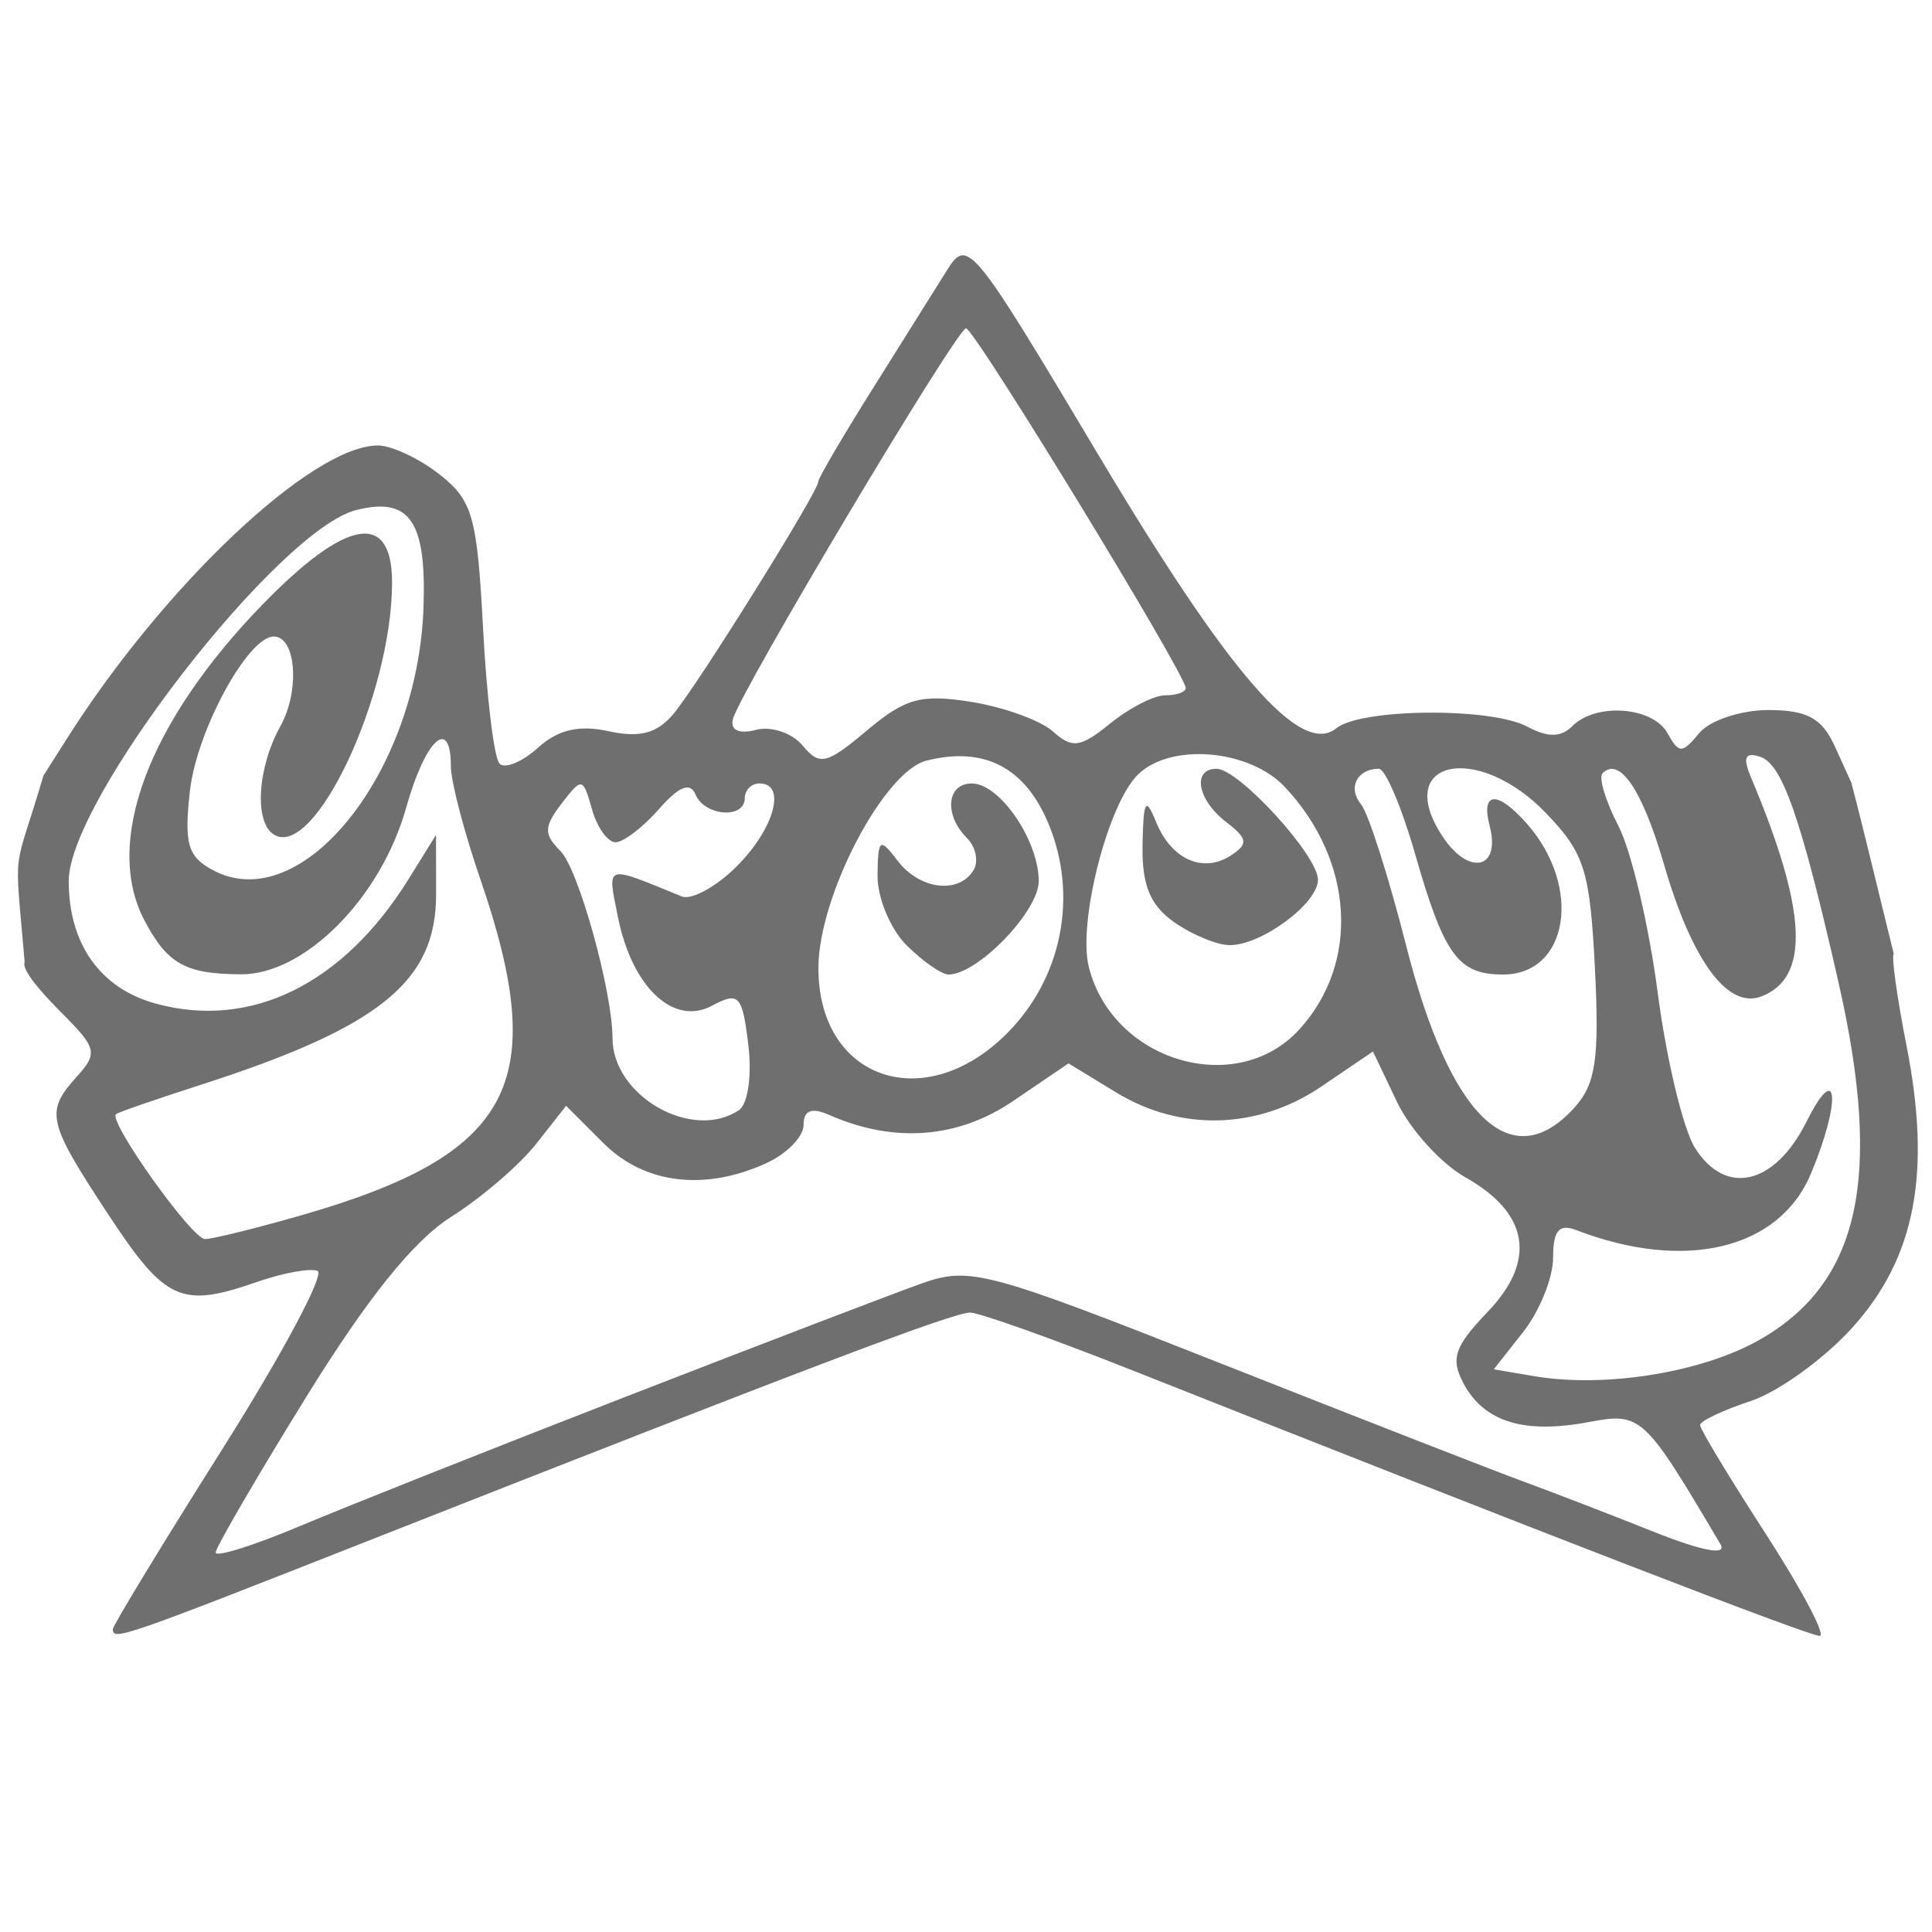 <?xml version="1.0" encoding="UTF-8" standalone="no"?>
<!-- Created with Inkscape (http://www.inkscape.org/) -->

<svg
   xmlns:dc="http://purl.org/dc/elements/1.1/"
   xmlns:cc="http://creativecommons.org/ns#"
   xmlns:rdf="http://www.w3.org/1999/02/22-rdf-syntax-ns#"
   xmlns:svg="http://www.w3.org/2000/svg"
   xmlns="http://www.w3.org/2000/svg"
   xmlns:sodipodi="http://sodipodi.sourceforge.net/DTD/sodipodi-0.dtd"
   xmlns:inkscape="http://www.inkscape.org/namespaces/inkscape"
   width="100"
   height="100"
   id="svg3944"
   version="1.1"
   inkscape:version="0.48.5 r10040"
   sodipodi:docname="groovy.svg">
  <defs
     id="defs3946" />
  <sodipodi:namedview
     id="base"
     pagecolor="#ffffff"
     bordercolor="#666666"
     borderopacity="1.0"
     inkscape:pageopacity="0.0"
     inkscape:pageshadow="2"
     inkscape:zoom="3.4835007"
     inkscape:cx="77.388942"
     inkscape:cy="91.519364"
     inkscape:document-units="px"
     inkscape:current-layer="layer1"
     showgrid="false"
     inkscape:window-width="1920"
     inkscape:window-height="1137"
     inkscape:window-x="1912"
     inkscape:window-y="-8"
     inkscape:window-maximized="1"
     fit-margin-top="0"
     fit-margin-left="0"
     fit-margin-right="0"
     fit-margin-bottom="0" />
  <g
     inkscape:label="Ebene 1"
     inkscape:groupmode="layer"
     id="layer1"
     transform="translate(-35.397,-234.157)">
    <path
       inkscape:connector-curvature="0"
       id="path4019"
       d="m 41.238,318.485 c 0,-0.19 2.549,-4.383 5.665,-9.318 3.116,-4.935 5.334,-9.09 4.928,-9.233 -0.405,-0.142 -1.808,0.114 -3.116,0.571 -3.941,1.374 -4.751,1.01 -7.695,-3.46 -3.185,-4.837 -3.299,-5.336 -1.639,-7.171 1.085,-1.199 1.02,-1.478 -0.761,-3.258 -1.071,-1.071 -2.125,-2.27 -1.947,-2.664 -0.537,-6.33 -0.616,-4.255 0.971,-9.645 l 1.198,-1.89 c 5.064,-7.987 12.712,-15.202 16.115,-15.202 0.709,0 2.147,0.675 3.196,1.501 1.709,1.344 1.943,2.177 2.248,7.977 0.187,3.562 0.571,6.707 0.853,6.989 0.282,0.282 1.176,-0.088 1.988,-0.822 1.036,-0.938 2.127,-1.192 3.664,-0.854 1.593,0.35 2.501,0.11 3.335,-0.879 1.251,-1.484 7.51,-11.518 7.51,-12.039 0,-0.177 1.239,-2.297 2.754,-4.71 1.515,-2.414 3.259,-5.197 3.877,-6.185 1.098,-1.757 1.27,-1.549 7.868,9.509 6.812,11.417 10.478,15.63 12.314,14.15 1.281,-1.033 8.003,-1.092 9.881,-0.086 1.068,0.571 1.746,0.564 2.336,-0.026 1.224,-1.224 4.154,-1.011 4.92,0.358 0.603,1.078 0.757,1.078 1.652,0 0.543,-0.654 2.15,-1.189 3.572,-1.189 2.01,0 2.776,0.417 3.44,1.875 l 0.854,1.875 c 0.657,2.491 1.414,5.702 2.2,8.871 -0.134,0.09 0.164,2.234 0.662,4.765 1.296,6.585 0.451,10.974 -2.807,14.58 -1.461,1.618 -3.833,3.329 -5.269,3.803 -1.437,0.474 -2.612,1.032 -2.612,1.24 0,0.208 1.534,2.749 3.408,5.646 1.874,2.897 3.126,5.268 2.782,5.268 -0.561,0 -14.233,-5.282 -35.491,-13.713 -4.192,-1.662 -8.009,-3.022 -8.483,-3.022 -0.883,0 -8.513,2.892 -30.886,11.708 -12.975,5.112 -13.485,5.29 -13.485,4.683 z m 26.624,-12.063 c 6.903,-2.682 13.75,-5.303 15.214,-5.824 2.519,-0.897 3.361,-0.672 15.594,4.163 7.112,2.811 14.13,5.549 15.594,6.085 1.464,0.536 4.482,1.7 6.706,2.587 2.536,1.011 3.832,1.255 3.477,0.653 -3.974,-6.722 -4.095,-6.834 -6.849,-6.318 -3.322,0.623 -5.385,-0.016 -6.445,-1.997 -0.688,-1.285 -0.478,-1.913 1.237,-3.702 2.554,-2.665 2.152,-5.117 -1.14,-6.97 -1.263,-0.711 -2.858,-2.468 -3.543,-3.904 l -1.246,-2.612 -2.67,1.812 c -3.282,2.227 -7.285,2.342 -10.626,0.305 l -2.463,-1.502 -2.862,1.945 c -2.866,1.947 -6.165,2.199 -9.518,0.726 -0.924,-0.406 -1.331,-0.248 -1.331,0.515 0,0.605 -0.872,1.498 -1.938,1.983 -3.195,1.456 -6.313,1.069 -8.427,-1.045 l -1.928,-1.928 -1.556,1.978 c -0.856,1.088 -2.836,2.786 -4.401,3.774 -1.937,1.223 -4.335,4.206 -7.512,9.347 -2.567,4.153 -4.667,7.763 -4.667,8.021 0,0.258 1.968,-0.359 4.374,-1.373 2.406,-1.013 10.022,-4.037 16.925,-6.719 z M 126.415,303.536 c 5.238,-2.944 6.452,-8.39 4.137,-18.557 -1.935,-8.497 -2.901,-11.277 -4.047,-11.65 -0.793,-0.258 -0.915,0.025 -0.468,1.087 2.899,6.886 3.06,10.344 0.527,11.316 -1.74,0.668 -3.585,-1.834 -5.037,-6.827 -1.124,-3.866 -2.299,-5.608 -3.185,-4.722 -0.212,0.212 0.16,1.441 0.826,2.73 0.667,1.289 1.581,5.172 2.032,8.628 0.451,3.456 1.321,7.075 1.935,8.042 1.594,2.513 4.131,1.907 5.772,-1.378 1.623,-3.248 1.806,-1.085 0.228,2.692 -1.638,3.921 -6.504,5.097 -12.141,2.934 -0.902,-0.346 -1.208,0.012 -1.208,1.417 0,1.034 -0.691,2.759 -1.536,3.833 l -1.536,1.952 2.106,0.356 c 3.636,0.614 8.622,-0.183 11.594,-1.853 z m -75.405,-6.481 c 10.935,-3.143 12.889,-6.809 9.257,-17.367 -0.843,-2.45 -1.533,-5.086 -1.533,-5.858 0,-2.626 -1.321,-1.413 -2.311,2.123 -1.309,4.676 -5.247,8.65 -8.555,8.634 -2.873,-0.014 -3.809,-0.537 -4.995,-2.791 -2.13,-4.046 0.192,-10.255 6.112,-16.349 4.337,-4.464 6.705,-4.868 6.705,-1.144 0,5.807 -4.004,14.356 -6.113,13.053 -1.031,-0.637 -0.864,-3.452 0.334,-5.614 1.019,-1.838 0.812,-4.639 -0.343,-4.639 -1.339,0 -3.988,4.875 -4.339,7.982 -0.31,2.746 -0.116,3.414 1.193,4.114 4.586,2.454 10.593,-5.036 10.895,-13.585 0.159,-4.489 -0.71,-5.753 -3.479,-5.058 -4.029,1.011 -14.884,15.013 -14.884,19.2 0,3.275 1.645,5.578 4.54,6.357 4.923,1.326 9.682,-1.029 13.054,-6.459 l 1.417,-2.282 0.003,3.1 c 0.004,4.489 -2.925,6.856 -12.168,9.831 -2.301,0.741 -4.28,1.425 -4.397,1.521 -0.429,0.35 3.928,6.467 4.605,6.467 0.384,0 2.634,-0.556 5,-1.236 z m 65.884,-5.574 c 1.098,-1.213 1.291,-2.53 1.056,-7.19 -0.256,-5.068 -0.536,-5.964 -2.509,-8.024 -3.566,-3.722 -7.97,-2.772 -5.392,1.162 1.37,2.092 3.042,1.734 2.452,-0.524 -0.47,-1.799 0.407,-1.846 1.937,-0.104 2.87,3.268 2.145,7.797 -1.247,7.797 -2.322,0 -3.046,-0.996 -4.56,-6.276 -0.69,-2.406 -1.53,-4.374 -1.867,-4.374 -1.122,0 -1.622,0.991 -0.924,1.832 0.379,0.457 1.429,3.74 2.333,7.297 2.276,8.95 5.455,12.014 8.722,8.404 z m -43.254,0.142 c 0.468,-0.314 0.683,-1.8 0.489,-3.395 -0.312,-2.572 -0.486,-2.76 -1.877,-2.016 -1.998,1.069 -4.144,-0.956 -4.873,-4.597 -0.552,-2.762 -0.721,-2.708 3.301,-1.06 0.504,0.207 1.788,-0.495 2.853,-1.56 1.947,-1.947 2.589,-4.287 1.175,-4.287 -0.418,0 -0.761,0.342 -0.761,0.761 0,1.094 -2.081,0.939 -2.55,-0.19 -0.274,-0.659 -0.856,-0.425 -1.897,0.761 -0.826,0.941 -1.835,1.712 -2.242,1.712 -0.407,0 -0.957,-0.77 -1.222,-1.712 -0.464,-1.65 -0.521,-1.66 -1.572,-0.288 -0.92,1.202 -0.929,1.585 -0.053,2.461 0.928,0.927 2.689,7.266 2.689,9.675 0,2.996 4.126,5.352 6.538,3.733 z m 13.873,-3.972 c 2.859,-2.859 3.706,-7.144 2.149,-10.87 -1.217,-2.912 -3.329,-4.003 -6.308,-3.255 -2.213,0.555 -5.584,7.009 -5.596,10.713 -0.019,5.773 5.472,7.694 9.754,3.412 z m -5.198,-4.574 c -0.837,-0.837 -1.511,-2.463 -1.497,-3.613 0.022,-1.902 0.116,-1.971 1.035,-0.761 1.136,1.496 3.153,1.755 3.927,0.504 0.281,-0.455 0.13,-1.208 -0.335,-1.674 -1.196,-1.196 -1.051,-2.824 0.251,-2.824 1.448,0 3.466,2.946 3.466,5.059 0,1.555 -3.164,4.83 -4.667,4.83 -0.362,0 -1.343,-0.685 -2.179,-1.521 z m 20.324,4.374 c 3.156,-3.437 2.849,-8.732 -0.729,-12.551 -1.848,-1.973 -5.953,-2.313 -7.633,-0.632 -1.551,1.551 -3.099,7.648 -2.523,9.939 1.227,4.887 7.626,6.794 10.886,3.244 z m -6.462,-5.558 c -1.249,-0.875 -1.678,-1.918 -1.642,-3.994 0.04,-2.321 0.161,-2.53 0.697,-1.204 0.787,1.949 2.439,2.685 3.888,1.733 0.899,-0.591 0.857,-0.87 -0.259,-1.725 -1.488,-1.14 -1.778,-2.754 -0.495,-2.754 1.147,0 5.25,4.488 5.25,5.743 0,1.225 -2.913,3.386 -4.564,3.386 -0.651,0 -1.944,-0.533 -2.874,-1.184 z M 85.675,270.488 c 1.687,0.27 3.589,0.96 4.228,1.534 0.992,0.892 1.423,0.831 2.957,-0.417 0.988,-0.803 2.271,-1.46 2.853,-1.46 0.581,0 1.057,-0.168 1.057,-0.373 0,-0.708 -10.954,-18.644 -11.372,-18.62 -0.491,0.028 -11.718,18.85 -12.064,20.224 -0.145,0.577 0.31,0.789 1.194,0.558 0.786,-0.205 1.872,0.161 2.414,0.814 0.879,1.059 1.238,0.975 3.326,-0.782 1.983,-1.669 2.808,-1.894 5.407,-1.479 z"
       style="fill:#6f6f6f;fill-opacity:1"
       sodipodi:nodetypes="cssssssccssssscscsssscssssssccsssssssssccssssssssssscsscssssscssssssssscssssssssssccsscsssssssssssssssssccscsccsssssssssssscsssssssscssscsccsssssscssssssssssssssscssssssssssccssss" />
  </g>
</svg>

